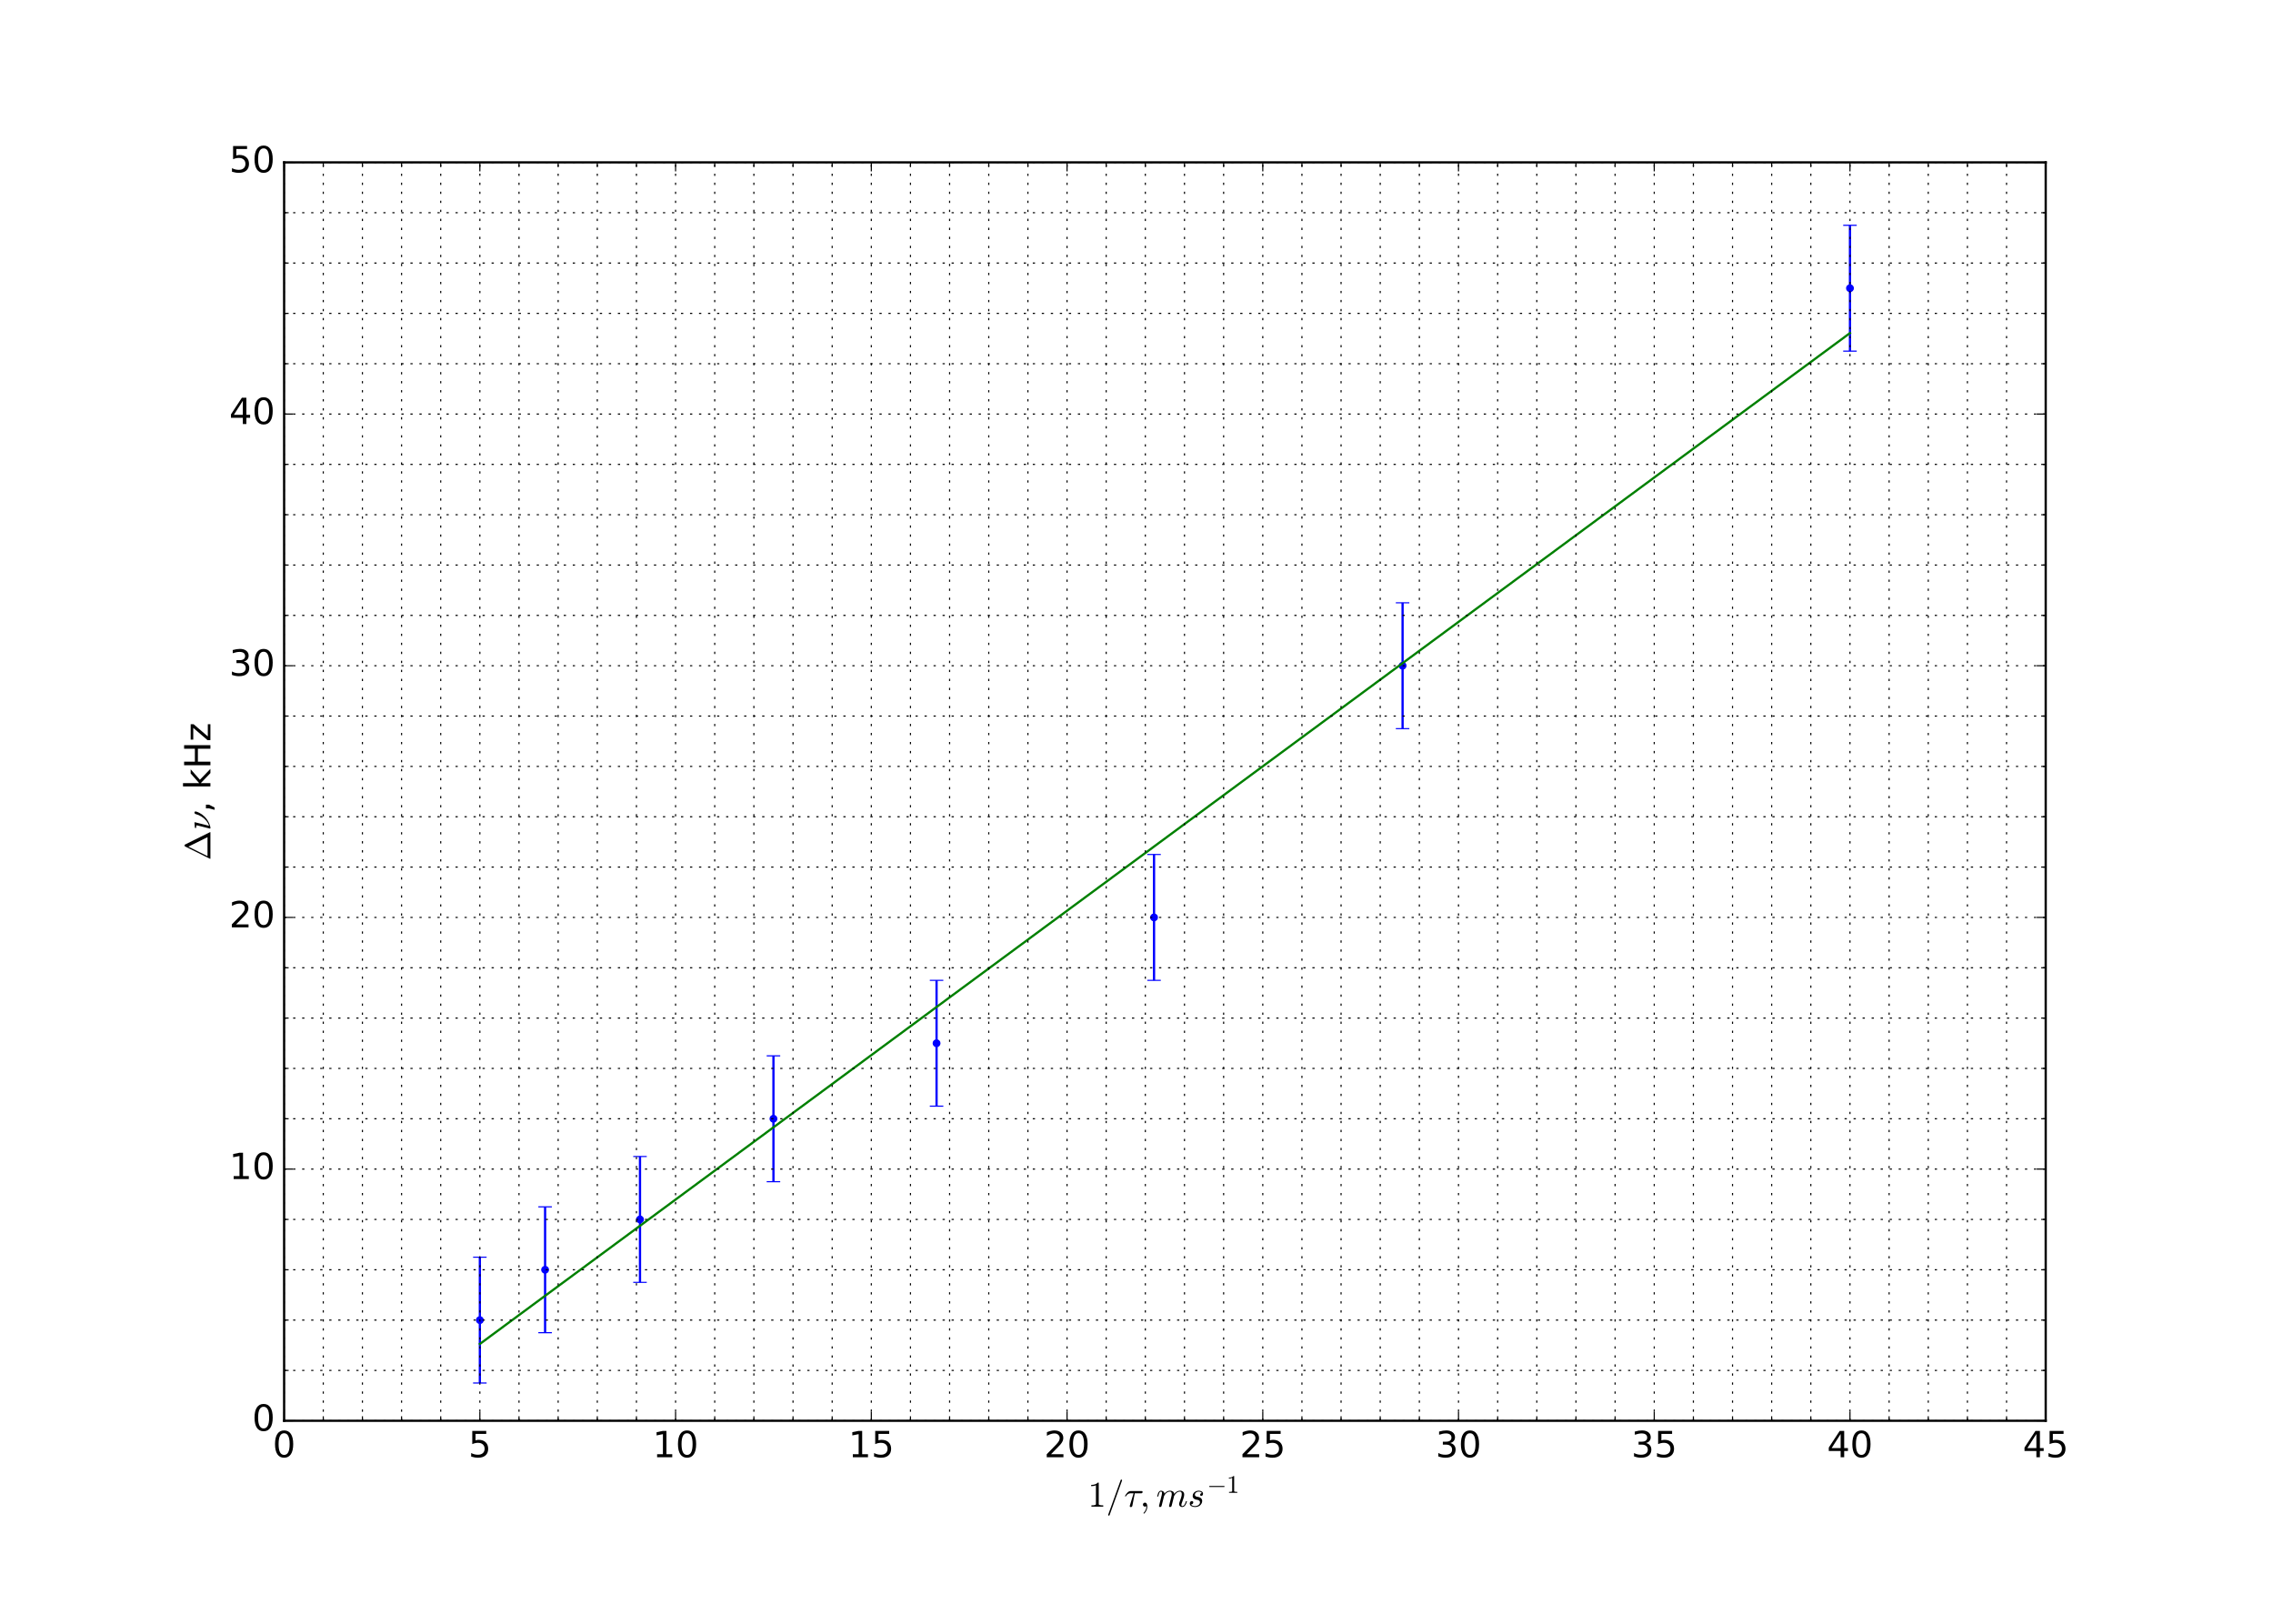 <?xml version="1.0" encoding="utf-8" standalone="no"?>
<!DOCTYPE svg PUBLIC "-//W3C//DTD SVG 1.1//EN"
  "http://www.w3.org/Graphics/SVG/1.1/DTD/svg11.dtd">
<!-- Created with matplotlib (http://matplotlib.org/) -->
<svg height="720pt" version="1.1" viewBox="0 0 1008 720" width="1008pt" xmlns="http://www.w3.org/2000/svg" xmlns:xlink="http://www.w3.org/1999/xlink">
 <defs>
  <style type="text/css">
*{stroke-linecap:butt;stroke-linejoin:round;stroke-miterlimit:100000;}
  </style>
 </defs>
 <g id="figure_1">
  <g id="patch_1">
   <path d="M 0 720 
L 1008 720 
L 1008 0 
L 0 0 
z
" style="fill:#ffffff;"/>
  </g>
  <g id="axes_1">
   <g id="patch_2">
    <path d="M 126 630 
L 907.2 630 
L 907.2 72 
L 126 72 
z
" style="fill:#ffffff;"/>
   </g>
   <g id="LineCollection_1">
    <path clip-path="url(#p9a4039dbba)" d="M 820.4 155.7 
L 820.4 99.9 
" style="fill:none;stroke:#0000ff;"/>
    <path clip-path="url(#p9a4039dbba)" d="M 622 323.1 
L 622 267.3 
" style="fill:none;stroke:#0000ff;"/>
    <path clip-path="url(#p9a4039dbba)" d="M 511.778 434.7 
L 511.778 378.9 
" style="fill:none;stroke:#0000ff;"/>
    <path clip-path="url(#p9a4039dbba)" d="M 415.333 490.5 
L 415.333 434.7 
" style="fill:none;stroke:#0000ff;"/>
    <path clip-path="url(#p9a4039dbba)" d="M 343 523.98 
L 343 468.18 
" style="fill:none;stroke:#0000ff;"/>
    <path clip-path="url(#p9a4039dbba)" d="M 283.818 568.62 
L 283.818 512.82 
" style="fill:none;stroke:#0000ff;"/>
    <path clip-path="url(#p9a4039dbba)" d="M 241.733 590.94 
L 241.733 535.14 
" style="fill:none;stroke:#0000ff;"/>
    <path clip-path="url(#p9a4039dbba)" d="M 212.8 613.26 
L 212.8 557.46 
" style="fill:none;stroke:#0000ff;"/>
   </g>
   <g id="line2d_1">
    <defs>
     <path d="M 3 0 
L -3 -0 
" id="m32e9e34c76" style="stroke:#0000ff;stroke-width:0.5;"/>
    </defs>
    <g clip-path="url(#p9a4039dbba)">
     <use style="fill:#0000ff;stroke:#0000ff;stroke-width:0.5;" x="820.4" xlink:href="#m32e9e34c76" y="155.7"/>
     <use style="fill:#0000ff;stroke:#0000ff;stroke-width:0.5;" x="622.0" xlink:href="#m32e9e34c76" y="323.1"/>
     <use style="fill:#0000ff;stroke:#0000ff;stroke-width:0.5;" x="511.778" xlink:href="#m32e9e34c76" y="434.7"/>
     <use style="fill:#0000ff;stroke:#0000ff;stroke-width:0.5;" x="415.333" xlink:href="#m32e9e34c76" y="490.5"/>
     <use style="fill:#0000ff;stroke:#0000ff;stroke-width:0.5;" x="343.0" xlink:href="#m32e9e34c76" y="523.98"/>
     <use style="fill:#0000ff;stroke:#0000ff;stroke-width:0.5;" x="283.818" xlink:href="#m32e9e34c76" y="568.62"/>
     <use style="fill:#0000ff;stroke:#0000ff;stroke-width:0.5;" x="241.733" xlink:href="#m32e9e34c76" y="590.94"/>
     <use style="fill:#0000ff;stroke:#0000ff;stroke-width:0.5;" x="212.8" xlink:href="#m32e9e34c76" y="613.26"/>
    </g>
   </g>
   <g id="line2d_2">
    <g clip-path="url(#p9a4039dbba)">
     <use style="fill:#0000ff;stroke:#0000ff;stroke-width:0.5;" x="820.4" xlink:href="#m32e9e34c76" y="99.9"/>
     <use style="fill:#0000ff;stroke:#0000ff;stroke-width:0.5;" x="622.0" xlink:href="#m32e9e34c76" y="267.3"/>
     <use style="fill:#0000ff;stroke:#0000ff;stroke-width:0.5;" x="511.778" xlink:href="#m32e9e34c76" y="378.9"/>
     <use style="fill:#0000ff;stroke:#0000ff;stroke-width:0.5;" x="415.333" xlink:href="#m32e9e34c76" y="434.7"/>
     <use style="fill:#0000ff;stroke:#0000ff;stroke-width:0.5;" x="343.0" xlink:href="#m32e9e34c76" y="468.18"/>
     <use style="fill:#0000ff;stroke:#0000ff;stroke-width:0.5;" x="283.818" xlink:href="#m32e9e34c76" y="512.82"/>
     <use style="fill:#0000ff;stroke:#0000ff;stroke-width:0.5;" x="241.733" xlink:href="#m32e9e34c76" y="535.14"/>
     <use style="fill:#0000ff;stroke:#0000ff;stroke-width:0.5;" x="212.8" xlink:href="#m32e9e34c76" y="557.46"/>
    </g>
   </g>
   <g id="line2d_3">
    <defs>
     <path d="M 0 1.5 
C 0.398 1.5 0.779 1.342 1.061 1.061 
C 1.342 0.779 1.5 0.398 1.5 0 
C 1.5 -0.398 1.342 -0.779 1.061 -1.061 
C 0.779 -1.342 0.398 -1.5 0 -1.5 
C -0.398 -1.5 -0.779 -1.342 -1.061 -1.061 
C -1.342 -0.779 -1.5 -0.398 -1.5 0 
C -1.5 0.398 -1.342 0.779 -1.061 1.061 
C -0.779 1.342 -0.398 1.5 0 1.5 
z
" id="m78bbd21b54" style="stroke:#0000ff;stroke-width:0.5;"/>
    </defs>
    <g clip-path="url(#p9a4039dbba)">
     <use style="fill:#0000ff;stroke:#0000ff;stroke-width:0.5;" x="820.4" xlink:href="#m78bbd21b54" y="127.8"/>
     <use style="fill:#0000ff;stroke:#0000ff;stroke-width:0.5;" x="622.0" xlink:href="#m78bbd21b54" y="295.2"/>
     <use style="fill:#0000ff;stroke:#0000ff;stroke-width:0.5;" x="511.778" xlink:href="#m78bbd21b54" y="406.8"/>
     <use style="fill:#0000ff;stroke:#0000ff;stroke-width:0.5;" x="415.333" xlink:href="#m78bbd21b54" y="462.6"/>
     <use style="fill:#0000ff;stroke:#0000ff;stroke-width:0.5;" x="343.0" xlink:href="#m78bbd21b54" y="496.08"/>
     <use style="fill:#0000ff;stroke:#0000ff;stroke-width:0.5;" x="283.818" xlink:href="#m78bbd21b54" y="540.72"/>
     <use style="fill:#0000ff;stroke:#0000ff;stroke-width:0.5;" x="241.733" xlink:href="#m78bbd21b54" y="563.04"/>
     <use style="fill:#0000ff;stroke:#0000ff;stroke-width:0.5;" x="212.8" xlink:href="#m78bbd21b54" y="585.36"/>
    </g>
   </g>
   <g id="line2d_4">
    <path clip-path="url(#p9a4039dbba)" d="M 820.4 147.697 
L 622 294.06 
L 511.778 375.373 
L 415.333 446.522 
L 343 499.883 
L 283.818 543.543 
L 241.733 574.589 
L 212.8 595.934 
" style="fill:none;stroke:#008000;stroke-linecap:square;"/>
   </g>
   <g id="patch_3">
    <path d="M 126 72 
L 907.2 72 
" style="fill:none;stroke:#000000;stroke-linecap:square;stroke-linejoin:miter;"/>
   </g>
   <g id="patch_4">
    <path d="M 126 630 
L 907.2 630 
" style="fill:none;stroke:#000000;stroke-linecap:square;stroke-linejoin:miter;"/>
   </g>
   <g id="patch_5">
    <path d="M 126 630 
L 126 72 
" style="fill:none;stroke:#000000;stroke-linecap:square;stroke-linejoin:miter;"/>
   </g>
   <g id="patch_6">
    <path d="M 907.2 630 
L 907.2 72 
" style="fill:none;stroke:#000000;stroke-linecap:square;stroke-linejoin:miter;"/>
   </g>
   <g id="matplotlib.axis_1">
    <g id="xtick_1">
     <g id="line2d_5">
      <path clip-path="url(#p9a4039dbba)" d="M 126 630 
L 126 72 
" style="fill:none;stroke:#000000;stroke-dasharray:1,3;stroke-dashoffset:0.0;stroke-width:0.5;"/>
     </g>
     <g id="line2d_6">
      <defs>
       <path d="M 0 0 
L 0 -4 
" id="m544a8f49b8" style="stroke:#000000;stroke-width:0.5;"/>
      </defs>
      <g>
       <use style="stroke:#000000;stroke-width:0.5;" x="126.0" xlink:href="#m544a8f49b8" y="630.0"/>
      </g>
     </g>
     <g id="line2d_7">
      <defs>
       <path d="M 0 0 
L 0 4 
" id="me8b6a78d3f" style="stroke:#000000;stroke-width:0.5;"/>
      </defs>
      <g>
       <use style="stroke:#000000;stroke-width:0.5;" x="126.0" xlink:href="#me8b6a78d3f" y="72.0"/>
      </g>
     </g>
     <g id="text_1">
      <!-- 0 -->
      <defs>
       <path d="M 31.781 66.406 
Q 24.172 66.406 20.328 58.906 
Q 16.5 51.422 16.5 36.375 
Q 16.5 21.391 20.328 13.891 
Q 24.172 6.391 31.781 6.391 
Q 39.453 6.391 43.281 13.891 
Q 47.125 21.391 47.125 36.375 
Q 47.125 51.422 43.281 58.906 
Q 39.453 66.406 31.781 66.406 
M 31.781 74.219 
Q 44.047 74.219 50.516 64.516 
Q 56.984 54.828 56.984 36.375 
Q 56.984 17.969 50.516 8.266 
Q 44.047 -1.422 31.781 -1.422 
Q 19.531 -1.422 13.062 8.266 
Q 6.594 17.969 6.594 36.375 
Q 6.594 54.828 13.062 64.516 
Q 19.531 74.219 31.781 74.219 
" id="BitstreamVeraSans-Roman-30"/>
      </defs>
      <g transform="translate(120.91 646.158)scale(0.16 -0.16)">
       <use xlink:href="#BitstreamVeraSans-Roman-30"/>
      </g>
     </g>
    </g>
    <g id="xtick_2">
     <g id="line2d_8">
      <path clip-path="url(#p9a4039dbba)" d="M 212.8 630 
L 212.8 72 
" style="fill:none;stroke:#000000;stroke-dasharray:1,3;stroke-dashoffset:0.0;stroke-width:0.5;"/>
     </g>
     <g id="line2d_9">
      <g>
       <use style="stroke:#000000;stroke-width:0.5;" x="212.8" xlink:href="#m544a8f49b8" y="630.0"/>
      </g>
     </g>
     <g id="line2d_10">
      <g>
       <use style="stroke:#000000;stroke-width:0.5;" x="212.8" xlink:href="#me8b6a78d3f" y="72.0"/>
      </g>
     </g>
     <g id="text_2">
      <!-- 5 -->
      <defs>
       <path d="M 10.797 72.906 
L 49.516 72.906 
L 49.516 64.594 
L 19.828 64.594 
L 19.828 46.734 
Q 21.969 47.469 24.109 47.828 
Q 26.266 48.188 28.422 48.188 
Q 40.625 48.188 47.75 41.5 
Q 54.891 34.812 54.891 23.391 
Q 54.891 11.625 47.562 5.094 
Q 40.234 -1.422 26.906 -1.422 
Q 22.312 -1.422 17.547 -0.641 
Q 12.797 0.141 7.719 1.703 
L 7.719 11.625 
Q 12.109 9.234 16.797 8.062 
Q 21.484 6.891 26.703 6.891 
Q 35.156 6.891 40.078 11.328 
Q 45.016 15.766 45.016 23.391 
Q 45.016 31 40.078 35.438 
Q 35.156 39.891 26.703 39.891 
Q 22.75 39.891 18.812 39.016 
Q 14.891 38.141 10.797 36.281 
z
" id="BitstreamVeraSans-Roman-35"/>
      </defs>
      <g transform="translate(207.71 646.158)scale(0.16 -0.16)">
       <use xlink:href="#BitstreamVeraSans-Roman-35"/>
      </g>
     </g>
    </g>
    <g id="xtick_3">
     <g id="line2d_11">
      <path clip-path="url(#p9a4039dbba)" d="M 299.6 630 
L 299.6 72 
" style="fill:none;stroke:#000000;stroke-dasharray:1,3;stroke-dashoffset:0.0;stroke-width:0.5;"/>
     </g>
     <g id="line2d_12">
      <g>
       <use style="stroke:#000000;stroke-width:0.5;" x="299.6" xlink:href="#m544a8f49b8" y="630.0"/>
      </g>
     </g>
     <g id="line2d_13">
      <g>
       <use style="stroke:#000000;stroke-width:0.5;" x="299.6" xlink:href="#me8b6a78d3f" y="72.0"/>
      </g>
     </g>
     <g id="text_3">
      <!-- 10 -->
      <defs>
       <path d="M 12.406 8.297 
L 28.516 8.297 
L 28.516 63.922 
L 10.984 60.406 
L 10.984 69.391 
L 28.422 72.906 
L 38.281 72.906 
L 38.281 8.297 
L 54.391 8.297 
L 54.391 0 
L 12.406 0 
z
" id="BitstreamVeraSans-Roman-31"/>
      </defs>
      <g transform="translate(289.42 646.158)scale(0.16 -0.16)">
       <use xlink:href="#BitstreamVeraSans-Roman-31"/>
       <use x="63.623" xlink:href="#BitstreamVeraSans-Roman-30"/>
      </g>
     </g>
    </g>
    <g id="xtick_4">
     <g id="line2d_14">
      <path clip-path="url(#p9a4039dbba)" d="M 386.4 630 
L 386.4 72 
" style="fill:none;stroke:#000000;stroke-dasharray:1,3;stroke-dashoffset:0.0;stroke-width:0.5;"/>
     </g>
     <g id="line2d_15">
      <g>
       <use style="stroke:#000000;stroke-width:0.5;" x="386.4" xlink:href="#m544a8f49b8" y="630.0"/>
      </g>
     </g>
     <g id="line2d_16">
      <g>
       <use style="stroke:#000000;stroke-width:0.5;" x="386.4" xlink:href="#me8b6a78d3f" y="72.0"/>
      </g>
     </g>
     <g id="text_4">
      <!-- 15 -->
      <g transform="translate(376.22 646.158)scale(0.16 -0.16)">
       <use xlink:href="#BitstreamVeraSans-Roman-31"/>
       <use x="63.623" xlink:href="#BitstreamVeraSans-Roman-35"/>
      </g>
     </g>
    </g>
    <g id="xtick_5">
     <g id="line2d_17">
      <path clip-path="url(#p9a4039dbba)" d="M 473.2 630 
L 473.2 72 
" style="fill:none;stroke:#000000;stroke-dasharray:1,3;stroke-dashoffset:0.0;stroke-width:0.5;"/>
     </g>
     <g id="line2d_18">
      <g>
       <use style="stroke:#000000;stroke-width:0.5;" x="473.2" xlink:href="#m544a8f49b8" y="630.0"/>
      </g>
     </g>
     <g id="line2d_19">
      <g>
       <use style="stroke:#000000;stroke-width:0.5;" x="473.2" xlink:href="#me8b6a78d3f" y="72.0"/>
      </g>
     </g>
     <g id="text_5">
      <!-- 20 -->
      <defs>
       <path d="M 19.188 8.297 
L 53.609 8.297 
L 53.609 0 
L 7.328 0 
L 7.328 8.297 
Q 12.938 14.109 22.625 23.891 
Q 32.328 33.688 34.812 36.531 
Q 39.547 41.844 41.422 45.531 
Q 43.312 49.219 43.312 52.781 
Q 43.312 58.594 39.234 62.25 
Q 35.156 65.922 28.609 65.922 
Q 23.969 65.922 18.812 64.312 
Q 13.672 62.703 7.812 59.422 
L 7.812 69.391 
Q 13.766 71.781 18.938 73 
Q 24.125 74.219 28.422 74.219 
Q 39.75 74.219 46.484 68.547 
Q 53.219 62.891 53.219 53.422 
Q 53.219 48.922 51.531 44.891 
Q 49.859 40.875 45.406 35.406 
Q 44.188 33.984 37.641 27.219 
Q 31.109 20.453 19.188 8.297 
" id="BitstreamVeraSans-Roman-32"/>
      </defs>
      <g transform="translate(463.02 646.158)scale(0.16 -0.16)">
       <use xlink:href="#BitstreamVeraSans-Roman-32"/>
       <use x="63.623" xlink:href="#BitstreamVeraSans-Roman-30"/>
      </g>
     </g>
    </g>
    <g id="xtick_6">
     <g id="line2d_20">
      <path clip-path="url(#p9a4039dbba)" d="M 560 630 
L 560 72 
" style="fill:none;stroke:#000000;stroke-dasharray:1,3;stroke-dashoffset:0.0;stroke-width:0.5;"/>
     </g>
     <g id="line2d_21">
      <g>
       <use style="stroke:#000000;stroke-width:0.5;" x="560.0" xlink:href="#m544a8f49b8" y="630.0"/>
      </g>
     </g>
     <g id="line2d_22">
      <g>
       <use style="stroke:#000000;stroke-width:0.5;" x="560.0" xlink:href="#me8b6a78d3f" y="72.0"/>
      </g>
     </g>
     <g id="text_6">
      <!-- 25 -->
      <g transform="translate(549.82 646.158)scale(0.16 -0.16)">
       <use xlink:href="#BitstreamVeraSans-Roman-32"/>
       <use x="63.623" xlink:href="#BitstreamVeraSans-Roman-35"/>
      </g>
     </g>
    </g>
    <g id="xtick_7">
     <g id="line2d_23">
      <path clip-path="url(#p9a4039dbba)" d="M 646.8 630 
L 646.8 72 
" style="fill:none;stroke:#000000;stroke-dasharray:1,3;stroke-dashoffset:0.0;stroke-width:0.5;"/>
     </g>
     <g id="line2d_24">
      <g>
       <use style="stroke:#000000;stroke-width:0.5;" x="646.8" xlink:href="#m544a8f49b8" y="630.0"/>
      </g>
     </g>
     <g id="line2d_25">
      <g>
       <use style="stroke:#000000;stroke-width:0.5;" x="646.8" xlink:href="#me8b6a78d3f" y="72.0"/>
      </g>
     </g>
     <g id="text_7">
      <!-- 30 -->
      <defs>
       <path d="M 40.578 39.312 
Q 47.656 37.797 51.625 33 
Q 55.609 28.219 55.609 21.188 
Q 55.609 10.406 48.188 4.484 
Q 40.766 -1.422 27.094 -1.422 
Q 22.516 -1.422 17.656 -0.516 
Q 12.797 0.391 7.625 2.203 
L 7.625 11.719 
Q 11.719 9.328 16.594 8.109 
Q 21.484 6.891 26.812 6.891 
Q 36.078 6.891 40.938 10.547 
Q 45.797 14.203 45.797 21.188 
Q 45.797 27.641 41.281 31.266 
Q 36.766 34.906 28.719 34.906 
L 20.219 34.906 
L 20.219 43.016 
L 29.109 43.016 
Q 36.375 43.016 40.234 45.922 
Q 44.094 48.828 44.094 54.297 
Q 44.094 59.906 40.109 62.906 
Q 36.141 65.922 28.719 65.922 
Q 24.656 65.922 20.016 65.031 
Q 15.375 64.156 9.812 62.312 
L 9.812 71.094 
Q 15.438 72.656 20.344 73.438 
Q 25.25 74.219 29.594 74.219 
Q 40.828 74.219 47.359 69.109 
Q 53.906 64.016 53.906 55.328 
Q 53.906 49.266 50.438 45.094 
Q 46.969 40.922 40.578 39.312 
" id="BitstreamVeraSans-Roman-33"/>
      </defs>
      <g transform="translate(636.62 646.158)scale(0.16 -0.16)">
       <use xlink:href="#BitstreamVeraSans-Roman-33"/>
       <use x="63.623" xlink:href="#BitstreamVeraSans-Roman-30"/>
      </g>
     </g>
    </g>
    <g id="xtick_8">
     <g id="line2d_26">
      <path clip-path="url(#p9a4039dbba)" d="M 733.6 630 
L 733.6 72 
" style="fill:none;stroke:#000000;stroke-dasharray:1,3;stroke-dashoffset:0.0;stroke-width:0.5;"/>
     </g>
     <g id="line2d_27">
      <g>
       <use style="stroke:#000000;stroke-width:0.5;" x="733.6" xlink:href="#m544a8f49b8" y="630.0"/>
      </g>
     </g>
     <g id="line2d_28">
      <g>
       <use style="stroke:#000000;stroke-width:0.5;" x="733.6" xlink:href="#me8b6a78d3f" y="72.0"/>
      </g>
     </g>
     <g id="text_8">
      <!-- 35 -->
      <g transform="translate(723.42 646.158)scale(0.16 -0.16)">
       <use xlink:href="#BitstreamVeraSans-Roman-33"/>
       <use x="63.623" xlink:href="#BitstreamVeraSans-Roman-35"/>
      </g>
     </g>
    </g>
    <g id="xtick_9">
     <g id="line2d_29">
      <path clip-path="url(#p9a4039dbba)" d="M 820.4 630 
L 820.4 72 
" style="fill:none;stroke:#000000;stroke-dasharray:1,3;stroke-dashoffset:0.0;stroke-width:0.5;"/>
     </g>
     <g id="line2d_30">
      <g>
       <use style="stroke:#000000;stroke-width:0.5;" x="820.4" xlink:href="#m544a8f49b8" y="630.0"/>
      </g>
     </g>
     <g id="line2d_31">
      <g>
       <use style="stroke:#000000;stroke-width:0.5;" x="820.4" xlink:href="#me8b6a78d3f" y="72.0"/>
      </g>
     </g>
     <g id="text_9">
      <!-- 40 -->
      <defs>
       <path d="M 37.797 64.312 
L 12.891 25.391 
L 37.797 25.391 
z
M 35.203 72.906 
L 47.609 72.906 
L 47.609 25.391 
L 58.016 25.391 
L 58.016 17.188 
L 47.609 17.188 
L 47.609 0 
L 37.797 0 
L 37.797 17.188 
L 4.891 17.188 
L 4.891 26.703 
z
" id="BitstreamVeraSans-Roman-34"/>
      </defs>
      <g transform="translate(810.22 646.158)scale(0.16 -0.16)">
       <use xlink:href="#BitstreamVeraSans-Roman-34"/>
       <use x="63.623" xlink:href="#BitstreamVeraSans-Roman-30"/>
      </g>
     </g>
    </g>
    <g id="xtick_10">
     <g id="line2d_32">
      <path clip-path="url(#p9a4039dbba)" d="M 907.2 630 
L 907.2 72 
" style="fill:none;stroke:#000000;stroke-dasharray:1,3;stroke-dashoffset:0.0;stroke-width:0.5;"/>
     </g>
     <g id="line2d_33">
      <g>
       <use style="stroke:#000000;stroke-width:0.5;" x="907.2" xlink:href="#m544a8f49b8" y="630.0"/>
      </g>
     </g>
     <g id="line2d_34">
      <g>
       <use style="stroke:#000000;stroke-width:0.5;" x="907.2" xlink:href="#me8b6a78d3f" y="72.0"/>
      </g>
     </g>
     <g id="text_10">
      <!-- 45 -->
      <g transform="translate(897.02 646.158)scale(0.16 -0.16)">
       <use xlink:href="#BitstreamVeraSans-Roman-34"/>
       <use x="63.623" xlink:href="#BitstreamVeraSans-Roman-35"/>
      </g>
     </g>
    </g>
    <g id="xtick_11">
     <g id="line2d_35">
      <path clip-path="url(#p9a4039dbba)" d="M 143.36 630 
L 143.36 72 
" style="fill:none;stroke:#000000;stroke-dasharray:1,3;stroke-dashoffset:0.0;stroke-width:0.5;"/>
     </g>
     <g id="line2d_36">
      <defs>
       <path d="M 0 0 
L 0 -2 
" id="m7d713019b8" style="stroke:#000000;stroke-width:0.5;"/>
      </defs>
      <g>
       <use style="stroke:#000000;stroke-width:0.5;" x="143.36" xlink:href="#m7d713019b8" y="630.0"/>
      </g>
     </g>
     <g id="line2d_37">
      <defs>
       <path d="M 0 0 
L 0 2 
" id="m76e9a0b065" style="stroke:#000000;stroke-width:0.5;"/>
      </defs>
      <g>
       <use style="stroke:#000000;stroke-width:0.5;" x="143.36" xlink:href="#m76e9a0b065" y="72.0"/>
      </g>
     </g>
    </g>
    <g id="xtick_12">
     <g id="line2d_38">
      <path clip-path="url(#p9a4039dbba)" d="M 160.72 630 
L 160.72 72 
" style="fill:none;stroke:#000000;stroke-dasharray:1,3;stroke-dashoffset:0.0;stroke-width:0.5;"/>
     </g>
     <g id="line2d_39">
      <g>
       <use style="stroke:#000000;stroke-width:0.5;" x="160.72" xlink:href="#m7d713019b8" y="630.0"/>
      </g>
     </g>
     <g id="line2d_40">
      <g>
       <use style="stroke:#000000;stroke-width:0.5;" x="160.72" xlink:href="#m76e9a0b065" y="72.0"/>
      </g>
     </g>
    </g>
    <g id="xtick_13">
     <g id="line2d_41">
      <path clip-path="url(#p9a4039dbba)" d="M 178.08 630 
L 178.08 72 
" style="fill:none;stroke:#000000;stroke-dasharray:1,3;stroke-dashoffset:0.0;stroke-width:0.5;"/>
     </g>
     <g id="line2d_42">
      <g>
       <use style="stroke:#000000;stroke-width:0.5;" x="178.08" xlink:href="#m7d713019b8" y="630.0"/>
      </g>
     </g>
     <g id="line2d_43">
      <g>
       <use style="stroke:#000000;stroke-width:0.5;" x="178.08" xlink:href="#m76e9a0b065" y="72.0"/>
      </g>
     </g>
    </g>
    <g id="xtick_14">
     <g id="line2d_44">
      <path clip-path="url(#p9a4039dbba)" d="M 195.44 630 
L 195.44 72 
" style="fill:none;stroke:#000000;stroke-dasharray:1,3;stroke-dashoffset:0.0;stroke-width:0.5;"/>
     </g>
     <g id="line2d_45">
      <g>
       <use style="stroke:#000000;stroke-width:0.5;" x="195.44" xlink:href="#m7d713019b8" y="630.0"/>
      </g>
     </g>
     <g id="line2d_46">
      <g>
       <use style="stroke:#000000;stroke-width:0.5;" x="195.44" xlink:href="#m76e9a0b065" y="72.0"/>
      </g>
     </g>
    </g>
    <g id="xtick_15">
     <g id="line2d_47">
      <path clip-path="url(#p9a4039dbba)" d="M 230.16 630 
L 230.16 72 
" style="fill:none;stroke:#000000;stroke-dasharray:1,3;stroke-dashoffset:0.0;stroke-width:0.5;"/>
     </g>
     <g id="line2d_48">
      <g>
       <use style="stroke:#000000;stroke-width:0.5;" x="230.16" xlink:href="#m7d713019b8" y="630.0"/>
      </g>
     </g>
     <g id="line2d_49">
      <g>
       <use style="stroke:#000000;stroke-width:0.5;" x="230.16" xlink:href="#m76e9a0b065" y="72.0"/>
      </g>
     </g>
    </g>
    <g id="xtick_16">
     <g id="line2d_50">
      <path clip-path="url(#p9a4039dbba)" d="M 247.52 630 
L 247.52 72 
" style="fill:none;stroke:#000000;stroke-dasharray:1,3;stroke-dashoffset:0.0;stroke-width:0.5;"/>
     </g>
     <g id="line2d_51">
      <g>
       <use style="stroke:#000000;stroke-width:0.5;" x="247.52" xlink:href="#m7d713019b8" y="630.0"/>
      </g>
     </g>
     <g id="line2d_52">
      <g>
       <use style="stroke:#000000;stroke-width:0.5;" x="247.52" xlink:href="#m76e9a0b065" y="72.0"/>
      </g>
     </g>
    </g>
    <g id="xtick_17">
     <g id="line2d_53">
      <path clip-path="url(#p9a4039dbba)" d="M 264.88 630 
L 264.88 72 
" style="fill:none;stroke:#000000;stroke-dasharray:1,3;stroke-dashoffset:0.0;stroke-width:0.5;"/>
     </g>
     <g id="line2d_54">
      <g>
       <use style="stroke:#000000;stroke-width:0.5;" x="264.88" xlink:href="#m7d713019b8" y="630.0"/>
      </g>
     </g>
     <g id="line2d_55">
      <g>
       <use style="stroke:#000000;stroke-width:0.5;" x="264.88" xlink:href="#m76e9a0b065" y="72.0"/>
      </g>
     </g>
    </g>
    <g id="xtick_18">
     <g id="line2d_56">
      <path clip-path="url(#p9a4039dbba)" d="M 282.24 630 
L 282.24 72 
" style="fill:none;stroke:#000000;stroke-dasharray:1,3;stroke-dashoffset:0.0;stroke-width:0.5;"/>
     </g>
     <g id="line2d_57">
      <g>
       <use style="stroke:#000000;stroke-width:0.5;" x="282.24" xlink:href="#m7d713019b8" y="630.0"/>
      </g>
     </g>
     <g id="line2d_58">
      <g>
       <use style="stroke:#000000;stroke-width:0.5;" x="282.24" xlink:href="#m76e9a0b065" y="72.0"/>
      </g>
     </g>
    </g>
    <g id="xtick_19">
     <g id="line2d_59">
      <path clip-path="url(#p9a4039dbba)" d="M 316.96 630 
L 316.96 72 
" style="fill:none;stroke:#000000;stroke-dasharray:1,3;stroke-dashoffset:0.0;stroke-width:0.5;"/>
     </g>
     <g id="line2d_60">
      <g>
       <use style="stroke:#000000;stroke-width:0.5;" x="316.96" xlink:href="#m7d713019b8" y="630.0"/>
      </g>
     </g>
     <g id="line2d_61">
      <g>
       <use style="stroke:#000000;stroke-width:0.5;" x="316.96" xlink:href="#m76e9a0b065" y="72.0"/>
      </g>
     </g>
    </g>
    <g id="xtick_20">
     <g id="line2d_62">
      <path clip-path="url(#p9a4039dbba)" d="M 334.32 630 
L 334.32 72 
" style="fill:none;stroke:#000000;stroke-dasharray:1,3;stroke-dashoffset:0.0;stroke-width:0.5;"/>
     </g>
     <g id="line2d_63">
      <g>
       <use style="stroke:#000000;stroke-width:0.5;" x="334.32" xlink:href="#m7d713019b8" y="630.0"/>
      </g>
     </g>
     <g id="line2d_64">
      <g>
       <use style="stroke:#000000;stroke-width:0.5;" x="334.32" xlink:href="#m76e9a0b065" y="72.0"/>
      </g>
     </g>
    </g>
    <g id="xtick_21">
     <g id="line2d_65">
      <path clip-path="url(#p9a4039dbba)" d="M 351.68 630 
L 351.68 72 
" style="fill:none;stroke:#000000;stroke-dasharray:1,3;stroke-dashoffset:0.0;stroke-width:0.5;"/>
     </g>
     <g id="line2d_66">
      <g>
       <use style="stroke:#000000;stroke-width:0.5;" x="351.68" xlink:href="#m7d713019b8" y="630.0"/>
      </g>
     </g>
     <g id="line2d_67">
      <g>
       <use style="stroke:#000000;stroke-width:0.5;" x="351.68" xlink:href="#m76e9a0b065" y="72.0"/>
      </g>
     </g>
    </g>
    <g id="xtick_22">
     <g id="line2d_68">
      <path clip-path="url(#p9a4039dbba)" d="M 369.04 630 
L 369.04 72 
" style="fill:none;stroke:#000000;stroke-dasharray:1,3;stroke-dashoffset:0.0;stroke-width:0.5;"/>
     </g>
     <g id="line2d_69">
      <g>
       <use style="stroke:#000000;stroke-width:0.5;" x="369.04" xlink:href="#m7d713019b8" y="630.0"/>
      </g>
     </g>
     <g id="line2d_70">
      <g>
       <use style="stroke:#000000;stroke-width:0.5;" x="369.04" xlink:href="#m76e9a0b065" y="72.0"/>
      </g>
     </g>
    </g>
    <g id="xtick_23">
     <g id="line2d_71">
      <path clip-path="url(#p9a4039dbba)" d="M 403.76 630 
L 403.76 72 
" style="fill:none;stroke:#000000;stroke-dasharray:1,3;stroke-dashoffset:0.0;stroke-width:0.5;"/>
     </g>
     <g id="line2d_72">
      <g>
       <use style="stroke:#000000;stroke-width:0.5;" x="403.76" xlink:href="#m7d713019b8" y="630.0"/>
      </g>
     </g>
     <g id="line2d_73">
      <g>
       <use style="stroke:#000000;stroke-width:0.5;" x="403.76" xlink:href="#m76e9a0b065" y="72.0"/>
      </g>
     </g>
    </g>
    <g id="xtick_24">
     <g id="line2d_74">
      <path clip-path="url(#p9a4039dbba)" d="M 421.12 630 
L 421.12 72 
" style="fill:none;stroke:#000000;stroke-dasharray:1,3;stroke-dashoffset:0.0;stroke-width:0.5;"/>
     </g>
     <g id="line2d_75">
      <g>
       <use style="stroke:#000000;stroke-width:0.5;" x="421.12" xlink:href="#m7d713019b8" y="630.0"/>
      </g>
     </g>
     <g id="line2d_76">
      <g>
       <use style="stroke:#000000;stroke-width:0.5;" x="421.12" xlink:href="#m76e9a0b065" y="72.0"/>
      </g>
     </g>
    </g>
    <g id="xtick_25">
     <g id="line2d_77">
      <path clip-path="url(#p9a4039dbba)" d="M 438.48 630 
L 438.48 72 
" style="fill:none;stroke:#000000;stroke-dasharray:1,3;stroke-dashoffset:0.0;stroke-width:0.5;"/>
     </g>
     <g id="line2d_78">
      <g>
       <use style="stroke:#000000;stroke-width:0.5;" x="438.48" xlink:href="#m7d713019b8" y="630.0"/>
      </g>
     </g>
     <g id="line2d_79">
      <g>
       <use style="stroke:#000000;stroke-width:0.5;" x="438.48" xlink:href="#m76e9a0b065" y="72.0"/>
      </g>
     </g>
    </g>
    <g id="xtick_26">
     <g id="line2d_80">
      <path clip-path="url(#p9a4039dbba)" d="M 455.84 630 
L 455.84 72 
" style="fill:none;stroke:#000000;stroke-dasharray:1,3;stroke-dashoffset:0.0;stroke-width:0.5;"/>
     </g>
     <g id="line2d_81">
      <g>
       <use style="stroke:#000000;stroke-width:0.5;" x="455.84" xlink:href="#m7d713019b8" y="630.0"/>
      </g>
     </g>
     <g id="line2d_82">
      <g>
       <use style="stroke:#000000;stroke-width:0.5;" x="455.84" xlink:href="#m76e9a0b065" y="72.0"/>
      </g>
     </g>
    </g>
    <g id="xtick_27">
     <g id="line2d_83">
      <path clip-path="url(#p9a4039dbba)" d="M 490.56 630 
L 490.56 72 
" style="fill:none;stroke:#000000;stroke-dasharray:1,3;stroke-dashoffset:0.0;stroke-width:0.5;"/>
     </g>
     <g id="line2d_84">
      <g>
       <use style="stroke:#000000;stroke-width:0.5;" x="490.56" xlink:href="#m7d713019b8" y="630.0"/>
      </g>
     </g>
     <g id="line2d_85">
      <g>
       <use style="stroke:#000000;stroke-width:0.5;" x="490.56" xlink:href="#m76e9a0b065" y="72.0"/>
      </g>
     </g>
    </g>
    <g id="xtick_28">
     <g id="line2d_86">
      <path clip-path="url(#p9a4039dbba)" d="M 507.92 630 
L 507.92 72 
" style="fill:none;stroke:#000000;stroke-dasharray:1,3;stroke-dashoffset:0.0;stroke-width:0.5;"/>
     </g>
     <g id="line2d_87">
      <g>
       <use style="stroke:#000000;stroke-width:0.5;" x="507.92" xlink:href="#m7d713019b8" y="630.0"/>
      </g>
     </g>
     <g id="line2d_88">
      <g>
       <use style="stroke:#000000;stroke-width:0.5;" x="507.92" xlink:href="#m76e9a0b065" y="72.0"/>
      </g>
     </g>
    </g>
    <g id="xtick_29">
     <g id="line2d_89">
      <path clip-path="url(#p9a4039dbba)" d="M 525.28 630 
L 525.28 72 
" style="fill:none;stroke:#000000;stroke-dasharray:1,3;stroke-dashoffset:0.0;stroke-width:0.5;"/>
     </g>
     <g id="line2d_90">
      <g>
       <use style="stroke:#000000;stroke-width:0.5;" x="525.28" xlink:href="#m7d713019b8" y="630.0"/>
      </g>
     </g>
     <g id="line2d_91">
      <g>
       <use style="stroke:#000000;stroke-width:0.5;" x="525.28" xlink:href="#m76e9a0b065" y="72.0"/>
      </g>
     </g>
    </g>
    <g id="xtick_30">
     <g id="line2d_92">
      <path clip-path="url(#p9a4039dbba)" d="M 542.64 630 
L 542.64 72 
" style="fill:none;stroke:#000000;stroke-dasharray:1,3;stroke-dashoffset:0.0;stroke-width:0.5;"/>
     </g>
     <g id="line2d_93">
      <g>
       <use style="stroke:#000000;stroke-width:0.5;" x="542.64" xlink:href="#m7d713019b8" y="630.0"/>
      </g>
     </g>
     <g id="line2d_94">
      <g>
       <use style="stroke:#000000;stroke-width:0.5;" x="542.64" xlink:href="#m76e9a0b065" y="72.0"/>
      </g>
     </g>
    </g>
    <g id="xtick_31">
     <g id="line2d_95">
      <path clip-path="url(#p9a4039dbba)" d="M 577.36 630 
L 577.36 72 
" style="fill:none;stroke:#000000;stroke-dasharray:1,3;stroke-dashoffset:0.0;stroke-width:0.5;"/>
     </g>
     <g id="line2d_96">
      <g>
       <use style="stroke:#000000;stroke-width:0.5;" x="577.36" xlink:href="#m7d713019b8" y="630.0"/>
      </g>
     </g>
     <g id="line2d_97">
      <g>
       <use style="stroke:#000000;stroke-width:0.5;" x="577.36" xlink:href="#m76e9a0b065" y="72.0"/>
      </g>
     </g>
    </g>
    <g id="xtick_32">
     <g id="line2d_98">
      <path clip-path="url(#p9a4039dbba)" d="M 594.72 630 
L 594.72 72 
" style="fill:none;stroke:#000000;stroke-dasharray:1,3;stroke-dashoffset:0.0;stroke-width:0.5;"/>
     </g>
     <g id="line2d_99">
      <g>
       <use style="stroke:#000000;stroke-width:0.5;" x="594.72" xlink:href="#m7d713019b8" y="630.0"/>
      </g>
     </g>
     <g id="line2d_100">
      <g>
       <use style="stroke:#000000;stroke-width:0.5;" x="594.72" xlink:href="#m76e9a0b065" y="72.0"/>
      </g>
     </g>
    </g>
    <g id="xtick_33">
     <g id="line2d_101">
      <path clip-path="url(#p9a4039dbba)" d="M 612.08 630 
L 612.08 72 
" style="fill:none;stroke:#000000;stroke-dasharray:1,3;stroke-dashoffset:0.0;stroke-width:0.5;"/>
     </g>
     <g id="line2d_102">
      <g>
       <use style="stroke:#000000;stroke-width:0.5;" x="612.08" xlink:href="#m7d713019b8" y="630.0"/>
      </g>
     </g>
     <g id="line2d_103">
      <g>
       <use style="stroke:#000000;stroke-width:0.5;" x="612.08" xlink:href="#m76e9a0b065" y="72.0"/>
      </g>
     </g>
    </g>
    <g id="xtick_34">
     <g id="line2d_104">
      <path clip-path="url(#p9a4039dbba)" d="M 629.44 630 
L 629.44 72 
" style="fill:none;stroke:#000000;stroke-dasharray:1,3;stroke-dashoffset:0.0;stroke-width:0.5;"/>
     </g>
     <g id="line2d_105">
      <g>
       <use style="stroke:#000000;stroke-width:0.5;" x="629.44" xlink:href="#m7d713019b8" y="630.0"/>
      </g>
     </g>
     <g id="line2d_106">
      <g>
       <use style="stroke:#000000;stroke-width:0.5;" x="629.44" xlink:href="#m76e9a0b065" y="72.0"/>
      </g>
     </g>
    </g>
    <g id="xtick_35">
     <g id="line2d_107">
      <path clip-path="url(#p9a4039dbba)" d="M 664.16 630 
L 664.16 72 
" style="fill:none;stroke:#000000;stroke-dasharray:1,3;stroke-dashoffset:0.0;stroke-width:0.5;"/>
     </g>
     <g id="line2d_108">
      <g>
       <use style="stroke:#000000;stroke-width:0.5;" x="664.16" xlink:href="#m7d713019b8" y="630.0"/>
      </g>
     </g>
     <g id="line2d_109">
      <g>
       <use style="stroke:#000000;stroke-width:0.5;" x="664.16" xlink:href="#m76e9a0b065" y="72.0"/>
      </g>
     </g>
    </g>
    <g id="xtick_36">
     <g id="line2d_110">
      <path clip-path="url(#p9a4039dbba)" d="M 681.52 630 
L 681.52 72 
" style="fill:none;stroke:#000000;stroke-dasharray:1,3;stroke-dashoffset:0.0;stroke-width:0.5;"/>
     </g>
     <g id="line2d_111">
      <g>
       <use style="stroke:#000000;stroke-width:0.5;" x="681.52" xlink:href="#m7d713019b8" y="630.0"/>
      </g>
     </g>
     <g id="line2d_112">
      <g>
       <use style="stroke:#000000;stroke-width:0.5;" x="681.52" xlink:href="#m76e9a0b065" y="72.0"/>
      </g>
     </g>
    </g>
    <g id="xtick_37">
     <g id="line2d_113">
      <path clip-path="url(#p9a4039dbba)" d="M 698.88 630 
L 698.88 72 
" style="fill:none;stroke:#000000;stroke-dasharray:1,3;stroke-dashoffset:0.0;stroke-width:0.5;"/>
     </g>
     <g id="line2d_114">
      <g>
       <use style="stroke:#000000;stroke-width:0.5;" x="698.88" xlink:href="#m7d713019b8" y="630.0"/>
      </g>
     </g>
     <g id="line2d_115">
      <g>
       <use style="stroke:#000000;stroke-width:0.5;" x="698.88" xlink:href="#m76e9a0b065" y="72.0"/>
      </g>
     </g>
    </g>
    <g id="xtick_38">
     <g id="line2d_116">
      <path clip-path="url(#p9a4039dbba)" d="M 716.24 630 
L 716.24 72 
" style="fill:none;stroke:#000000;stroke-dasharray:1,3;stroke-dashoffset:0.0;stroke-width:0.5;"/>
     </g>
     <g id="line2d_117">
      <g>
       <use style="stroke:#000000;stroke-width:0.5;" x="716.24" xlink:href="#m7d713019b8" y="630.0"/>
      </g>
     </g>
     <g id="line2d_118">
      <g>
       <use style="stroke:#000000;stroke-width:0.5;" x="716.24" xlink:href="#m76e9a0b065" y="72.0"/>
      </g>
     </g>
    </g>
    <g id="xtick_39">
     <g id="line2d_119">
      <path clip-path="url(#p9a4039dbba)" d="M 750.96 630 
L 750.96 72 
" style="fill:none;stroke:#000000;stroke-dasharray:1,3;stroke-dashoffset:0.0;stroke-width:0.5;"/>
     </g>
     <g id="line2d_120">
      <g>
       <use style="stroke:#000000;stroke-width:0.5;" x="750.96" xlink:href="#m7d713019b8" y="630.0"/>
      </g>
     </g>
     <g id="line2d_121">
      <g>
       <use style="stroke:#000000;stroke-width:0.5;" x="750.96" xlink:href="#m76e9a0b065" y="72.0"/>
      </g>
     </g>
    </g>
    <g id="xtick_40">
     <g id="line2d_122">
      <path clip-path="url(#p9a4039dbba)" d="M 768.32 630 
L 768.32 72 
" style="fill:none;stroke:#000000;stroke-dasharray:1,3;stroke-dashoffset:0.0;stroke-width:0.5;"/>
     </g>
     <g id="line2d_123">
      <g>
       <use style="stroke:#000000;stroke-width:0.5;" x="768.32" xlink:href="#m7d713019b8" y="630.0"/>
      </g>
     </g>
     <g id="line2d_124">
      <g>
       <use style="stroke:#000000;stroke-width:0.5;" x="768.32" xlink:href="#m76e9a0b065" y="72.0"/>
      </g>
     </g>
    </g>
    <g id="xtick_41">
     <g id="line2d_125">
      <path clip-path="url(#p9a4039dbba)" d="M 785.68 630 
L 785.68 72 
" style="fill:none;stroke:#000000;stroke-dasharray:1,3;stroke-dashoffset:0.0;stroke-width:0.5;"/>
     </g>
     <g id="line2d_126">
      <g>
       <use style="stroke:#000000;stroke-width:0.5;" x="785.68" xlink:href="#m7d713019b8" y="630.0"/>
      </g>
     </g>
     <g id="line2d_127">
      <g>
       <use style="stroke:#000000;stroke-width:0.5;" x="785.68" xlink:href="#m76e9a0b065" y="72.0"/>
      </g>
     </g>
    </g>
    <g id="xtick_42">
     <g id="line2d_128">
      <path clip-path="url(#p9a4039dbba)" d="M 803.04 630 
L 803.04 72 
" style="fill:none;stroke:#000000;stroke-dasharray:1,3;stroke-dashoffset:0.0;stroke-width:0.5;"/>
     </g>
     <g id="line2d_129">
      <g>
       <use style="stroke:#000000;stroke-width:0.5;" x="803.04" xlink:href="#m7d713019b8" y="630.0"/>
      </g>
     </g>
     <g id="line2d_130">
      <g>
       <use style="stroke:#000000;stroke-width:0.5;" x="803.04" xlink:href="#m76e9a0b065" y="72.0"/>
      </g>
     </g>
    </g>
    <g id="xtick_43">
     <g id="line2d_131">
      <path clip-path="url(#p9a4039dbba)" d="M 837.76 630 
L 837.76 72 
" style="fill:none;stroke:#000000;stroke-dasharray:1,3;stroke-dashoffset:0.0;stroke-width:0.5;"/>
     </g>
     <g id="line2d_132">
      <g>
       <use style="stroke:#000000;stroke-width:0.5;" x="837.76" xlink:href="#m7d713019b8" y="630.0"/>
      </g>
     </g>
     <g id="line2d_133">
      <g>
       <use style="stroke:#000000;stroke-width:0.5;" x="837.76" xlink:href="#m76e9a0b065" y="72.0"/>
      </g>
     </g>
    </g>
    <g id="xtick_44">
     <g id="line2d_134">
      <path clip-path="url(#p9a4039dbba)" d="M 855.12 630 
L 855.12 72 
" style="fill:none;stroke:#000000;stroke-dasharray:1,3;stroke-dashoffset:0.0;stroke-width:0.5;"/>
     </g>
     <g id="line2d_135">
      <g>
       <use style="stroke:#000000;stroke-width:0.5;" x="855.12" xlink:href="#m7d713019b8" y="630.0"/>
      </g>
     </g>
     <g id="line2d_136">
      <g>
       <use style="stroke:#000000;stroke-width:0.5;" x="855.12" xlink:href="#m76e9a0b065" y="72.0"/>
      </g>
     </g>
    </g>
    <g id="xtick_45">
     <g id="line2d_137">
      <path clip-path="url(#p9a4039dbba)" d="M 872.48 630 
L 872.48 72 
" style="fill:none;stroke:#000000;stroke-dasharray:1,3;stroke-dashoffset:0.0;stroke-width:0.5;"/>
     </g>
     <g id="line2d_138">
      <g>
       <use style="stroke:#000000;stroke-width:0.5;" x="872.48" xlink:href="#m7d713019b8" y="630.0"/>
      </g>
     </g>
     <g id="line2d_139">
      <g>
       <use style="stroke:#000000;stroke-width:0.5;" x="872.48" xlink:href="#m76e9a0b065" y="72.0"/>
      </g>
     </g>
    </g>
    <g id="xtick_46">
     <g id="line2d_140">
      <path clip-path="url(#p9a4039dbba)" d="M 889.84 630 
L 889.84 72 
" style="fill:none;stroke:#000000;stroke-dasharray:1,3;stroke-dashoffset:0.0;stroke-width:0.5;"/>
     </g>
     <g id="line2d_141">
      <g>
       <use style="stroke:#000000;stroke-width:0.5;" x="889.84" xlink:href="#m7d713019b8" y="630.0"/>
      </g>
     </g>
     <g id="line2d_142">
      <g>
       <use style="stroke:#000000;stroke-width:0.5;" x="889.84" xlink:href="#m76e9a0b065" y="72.0"/>
      </g>
     </g>
    </g>
    <g id="text_11">
     <!-- $1/\tau, ms^{-1}$ -->
     <defs>
      <path d="M 10.203 23 
Q 9.375 23 8.828 23.625 
Q 8.297 24.266 8.297 25 
Q 8.297 25.734 8.828 26.359 
Q 9.375 27 10.203 27 
L 67.578 27 
Q 68.359 27 68.875 26.359 
Q 69.391 25.734 69.391 25 
Q 69.391 24.266 68.875 23.625 
Q 68.359 23 67.578 23 
z
" id="Cmsy10-a1"/>
      <path d="M 5.609 -23 
Q 5.609 -22.703 5.719 -22.609 
L 40.484 73.781 
Q 40.672 74.359 41.156 74.672 
Q 41.656 75 42.281 75 
Q 43.172 75 43.719 74.453 
Q 44.281 73.922 44.281 73 
L 44.281 72.609 
L 9.516 -23.781 
Q 8.938 -25 7.625 -25 
Q 6.781 -25 6.188 -24.406 
Q 5.609 -23.828 5.609 -23 
" id="Cmmi10-3d"/>
      <path d="M 15.578 1.516 
Q 15.578 2.203 15.719 2.594 
L 26.219 36.922 
L 17.188 36.922 
Q 13.531 36.922 10.344 34.625 
Q 7.172 32.328 5.078 28.812 
Q 4.891 28.422 4.5 28.422 
L 3.328 28.422 
Q 2.391 28.422 2.391 29.391 
Q 2.391 29.594 2.594 29.984 
Q 5.859 35.547 9.594 39.328 
Q 13.328 43.109 18.016 43.109 
L 48.688 43.109 
Q 49.75 43.109 50.484 42.375 
Q 51.219 41.656 51.219 40.578 
Q 51.219 39.109 50.172 38.016 
Q 49.125 36.922 47.609 36.922 
L 29.5 36.922 
L 22.797 2.391 
Q 22.406 0.781 21.328 -0.266 
Q 20.266 -1.312 18.609 -1.312 
Q 17.328 -1.312 16.453 -0.5 
Q 15.578 0.297 15.578 1.516 
" id="Cmmi10-bf"/>
      <path d="M 9.906 -18.016 
Q 9.906 -17.578 10.297 -17.188 
Q 13.922 -13.719 15.922 -9.172 
Q 17.922 -4.641 17.922 0.391 
L 17.922 1.609 
Q 16.312 0 13.922 0 
Q 11.625 0 10.016 1.609 
Q 8.406 3.219 8.406 5.516 
Q 8.406 7.859 10.016 9.422 
Q 11.625 10.984 13.922 10.984 
Q 17.484 10.984 19 7.688 
Q 20.516 4.391 20.516 0.391 
Q 20.516 -5.172 18.281 -10.172 
Q 16.062 -15.188 12.016 -19.188 
Q 11.625 -19.391 11.375 -19.391 
Q 10.891 -19.391 10.391 -18.938 
Q 9.906 -18.5 9.906 -18.016 
" id="Cmmi10-3b"/>
      <path d="M 9.281 0 
L 9.281 3.516 
Q 21.781 3.516 21.781 6.688 
L 21.781 59.188 
Q 16.609 56.688 8.688 56.688 
L 8.688 60.203 
Q 20.953 60.203 27.203 66.609 
L 28.609 66.609 
Q 28.953 66.609 29.266 66.328 
Q 29.594 66.062 29.594 65.719 
L 29.594 6.688 
Q 29.594 3.516 42.094 3.516 
L 42.094 0 
z
" id="Cmr10-31"/>
      <path d="M 7.719 1.703 
Q 7.719 2.297 7.812 2.594 
L 15.281 32.422 
Q 16.016 35.203 16.016 37.312 
Q 16.016 41.609 13.094 41.609 
Q 9.969 41.609 8.453 37.859 
Q 6.938 34.125 5.516 28.422 
Q 5.516 28.125 5.219 27.953 
Q 4.938 27.781 4.688 27.781 
L 3.516 27.781 
Q 3.172 27.781 2.922 28.141 
Q 2.688 28.516 2.688 28.812 
Q 3.766 33.156 4.766 36.172 
Q 5.766 39.203 7.891 41.688 
Q 10.016 44.188 13.188 44.188 
Q 16.938 44.188 19.812 41.812 
Q 22.703 39.453 22.703 35.797 
Q 25.688 39.703 29.688 41.938 
Q 33.688 44.188 38.188 44.188 
Q 42.922 44.188 46.359 41.766 
Q 49.812 39.359 49.812 34.906 
Q 52.875 39.266 57 41.719 
Q 61.141 44.188 66.016 44.188 
Q 71.188 44.188 74.328 41.375 
Q 77.484 38.578 77.484 33.406 
Q 77.484 29.297 75.656 23.484 
Q 73.828 17.672 71.094 10.5 
Q 69.672 7.031 69.672 4.5 
Q 69.672 1.516 72.016 1.516 
Q 75.922 1.516 78.516 5.703 
Q 81.109 9.906 82.172 14.703 
Q 82.469 15.281 83.016 15.281 
L 84.188 15.281 
Q 84.578 15.281 84.844 15.016 
Q 85.109 14.75 85.109 14.406 
Q 85.109 14.312 85.016 14.109 
Q 83.641 8.453 80.25 3.656 
Q 76.859 -1.125 71.781 -1.125 
Q 68.266 -1.125 65.766 1.297 
Q 63.281 3.719 63.281 7.172 
Q 63.281 8.938 64.109 11.078 
Q 66.938 18.609 68.812 24.516 
Q 70.703 30.422 70.703 34.906 
Q 70.703 37.703 69.578 39.656 
Q 68.453 41.609 65.828 41.609 
Q 60.359 41.609 56.344 38.25 
Q 52.344 34.906 49.422 29.391 
Q 49.219 28.422 49.125 27.875 
L 42.672 2.203 
Q 42.328 0.828 41.125 -0.141 
Q 39.938 -1.125 38.484 -1.125 
Q 37.312 -1.125 36.406 -0.344 
Q 35.5 0.438 35.5 1.703 
Q 35.5 2.297 35.594 2.594 
L 42 28.078 
Q 43.016 32.172 43.016 34.906 
Q 43.016 37.703 41.859 39.656 
Q 40.719 41.609 37.984 41.609 
Q 34.328 41.609 31.25 39.984 
Q 28.172 38.375 25.875 35.719 
Q 23.578 33.062 21.688 29.391 
L 14.891 2.203 
Q 14.547 0.828 13.344 -0.141 
Q 12.156 -1.125 10.688 -1.125 
Q 9.469 -1.125 8.594 -0.344 
Q 7.719 0.438 7.719 1.703 
" id="Cmmi10-6d"/>
      <path d="M 8.688 6.109 
Q 11.375 1.516 19.484 1.516 
Q 23 1.516 26.172 2.703 
Q 29.344 3.906 31.422 6.297 
Q 33.5 8.688 33.5 12.109 
Q 33.5 14.703 31.641 16.359 
Q 29.781 18.016 27.094 18.609 
L 21.688 19.672 
Q 17.969 20.609 15.578 23.141 
Q 13.188 25.688 13.188 29.297 
Q 13.188 33.734 15.594 37.156 
Q 18.016 40.578 21.969 42.375 
Q 25.922 44.188 30.172 44.188 
Q 34.719 44.188 38.297 42.016 
Q 41.891 39.844 41.891 35.594 
Q 41.891 33.297 40.594 31.531 
Q 39.312 29.781 37.016 29.781 
Q 35.688 29.781 34.734 30.641 
Q 33.797 31.5 33.797 32.812 
Q 33.797 33.984 34.453 35.078 
Q 35.109 36.188 36.203 36.844 
Q 37.312 37.5 38.484 37.5 
Q 37.594 39.656 35.172 40.625 
Q 32.766 41.609 29.984 41.609 
Q 27.438 41.609 24.891 40.578 
Q 22.359 39.547 20.812 37.562 
Q 19.281 35.594 19.281 32.906 
Q 19.281 31.109 20.547 29.734 
Q 21.828 28.375 23.688 27.781 
L 29.5 26.609 
Q 32.281 26.031 34.594 24.531 
Q 36.922 23.047 38.25 20.766 
Q 39.594 18.5 39.594 15.578 
Q 39.594 11.859 37.516 8.25 
Q 35.453 4.641 32.422 2.484 
Q 27.094 -1.125 19.391 -1.125 
Q 14.062 -1.125 9.609 1.312 
Q 5.172 3.766 5.172 8.594 
Q 5.172 11.328 6.75 13.344 
Q 8.344 15.375 11.078 15.375 
Q 12.703 15.375 13.797 14.391 
Q 14.891 13.422 14.891 11.812 
Q 14.891 9.516 13.172 7.812 
Q 11.469 6.109 9.188 6.109 
z
" id="Cmmi10-73"/>
     </defs>
     <g transform="translate(482.52 668.085)scale(0.16 -0.16)">
      <use transform="translate(0.0 0.109)" xlink:href="#Cmr10-31"/>
      <use transform="translate(50.0 0.109)" xlink:href="#Cmmi10-3d"/>
      <use transform="translate(100.0 0.109)" xlink:href="#Cmmi10-bf"/>
      <use transform="translate(143.701 0.109)" xlink:href="#Cmmi10-3b"/>
      <use transform="translate(188.945 0.109)" xlink:href="#Cmmi10-6d"/>
      <use transform="translate(276.738 0.109)" xlink:href="#Cmmi10-73"/>
      <use transform="translate(329.819 38.373)scale(0.7)" xlink:href="#Cmsy10-a1"/>
      <use transform="translate(384.199 38.373)scale(0.7)" xlink:href="#Cmr10-31"/>
     </g>
    </g>
   </g>
   <g id="matplotlib.axis_2">
    <g id="ytick_1">
     <g id="line2d_143">
      <path clip-path="url(#p9a4039dbba)" d="M 126 630 
L 907.2 630 
" style="fill:none;stroke:#000000;stroke-dasharray:1,3;stroke-dashoffset:0.0;stroke-width:0.5;"/>
     </g>
     <g id="line2d_144">
      <defs>
       <path d="M 0 0 
L 4 0 
" id="mdcaa2cfdcb" style="stroke:#000000;stroke-width:0.5;"/>
      </defs>
      <g>
       <use style="stroke:#000000;stroke-width:0.5;" x="126.0" xlink:href="#mdcaa2cfdcb" y="630.0"/>
      </g>
     </g>
     <g id="line2d_145">
      <defs>
       <path d="M 0 0 
L -4 0 
" id="m4625b79db2" style="stroke:#000000;stroke-width:0.5;"/>
      </defs>
      <g>
       <use style="stroke:#000000;stroke-width:0.5;" x="907.2" xlink:href="#m4625b79db2" y="630.0"/>
      </g>
     </g>
     <g id="text_12">
      <!-- 0 -->
      <g transform="translate(111.82 634.415)scale(0.16 -0.16)">
       <use xlink:href="#BitstreamVeraSans-Roman-30"/>
      </g>
     </g>
    </g>
    <g id="ytick_2">
     <g id="line2d_146">
      <path clip-path="url(#p9a4039dbba)" d="M 126 518.4 
L 907.2 518.4 
" style="fill:none;stroke:#000000;stroke-dasharray:1,3;stroke-dashoffset:0.0;stroke-width:0.5;"/>
     </g>
     <g id="line2d_147">
      <g>
       <use style="stroke:#000000;stroke-width:0.5;" x="126.0" xlink:href="#mdcaa2cfdcb" y="518.4"/>
      </g>
     </g>
     <g id="line2d_148">
      <g>
       <use style="stroke:#000000;stroke-width:0.5;" x="907.2" xlink:href="#m4625b79db2" y="518.4"/>
      </g>
     </g>
     <g id="text_13">
      <!-- 10 -->
      <g transform="translate(101.64 522.815)scale(0.16 -0.16)">
       <use xlink:href="#BitstreamVeraSans-Roman-31"/>
       <use x="63.623" xlink:href="#BitstreamVeraSans-Roman-30"/>
      </g>
     </g>
    </g>
    <g id="ytick_3">
     <g id="line2d_149">
      <path clip-path="url(#p9a4039dbba)" d="M 126 406.8 
L 907.2 406.8 
" style="fill:none;stroke:#000000;stroke-dasharray:1,3;stroke-dashoffset:0.0;stroke-width:0.5;"/>
     </g>
     <g id="line2d_150">
      <g>
       <use style="stroke:#000000;stroke-width:0.5;" x="126.0" xlink:href="#mdcaa2cfdcb" y="406.8"/>
      </g>
     </g>
     <g id="line2d_151">
      <g>
       <use style="stroke:#000000;stroke-width:0.5;" x="907.2" xlink:href="#m4625b79db2" y="406.8"/>
      </g>
     </g>
     <g id="text_14">
      <!-- 20 -->
      <g transform="translate(101.64 411.215)scale(0.16 -0.16)">
       <use xlink:href="#BitstreamVeraSans-Roman-32"/>
       <use x="63.623" xlink:href="#BitstreamVeraSans-Roman-30"/>
      </g>
     </g>
    </g>
    <g id="ytick_4">
     <g id="line2d_152">
      <path clip-path="url(#p9a4039dbba)" d="M 126 295.2 
L 907.2 295.2 
" style="fill:none;stroke:#000000;stroke-dasharray:1,3;stroke-dashoffset:0.0;stroke-width:0.5;"/>
     </g>
     <g id="line2d_153">
      <g>
       <use style="stroke:#000000;stroke-width:0.5;" x="126.0" xlink:href="#mdcaa2cfdcb" y="295.2"/>
      </g>
     </g>
     <g id="line2d_154">
      <g>
       <use style="stroke:#000000;stroke-width:0.5;" x="907.2" xlink:href="#m4625b79db2" y="295.2"/>
      </g>
     </g>
     <g id="text_15">
      <!-- 30 -->
      <g transform="translate(101.64 299.615)scale(0.16 -0.16)">
       <use xlink:href="#BitstreamVeraSans-Roman-33"/>
       <use x="63.623" xlink:href="#BitstreamVeraSans-Roman-30"/>
      </g>
     </g>
    </g>
    <g id="ytick_5">
     <g id="line2d_155">
      <path clip-path="url(#p9a4039dbba)" d="M 126 183.6 
L 907.2 183.6 
" style="fill:none;stroke:#000000;stroke-dasharray:1,3;stroke-dashoffset:0.0;stroke-width:0.5;"/>
     </g>
     <g id="line2d_156">
      <g>
       <use style="stroke:#000000;stroke-width:0.5;" x="126.0" xlink:href="#mdcaa2cfdcb" y="183.6"/>
      </g>
     </g>
     <g id="line2d_157">
      <g>
       <use style="stroke:#000000;stroke-width:0.5;" x="907.2" xlink:href="#m4625b79db2" y="183.6"/>
      </g>
     </g>
     <g id="text_16">
      <!-- 40 -->
      <g transform="translate(101.64 188.015)scale(0.16 -0.16)">
       <use xlink:href="#BitstreamVeraSans-Roman-34"/>
       <use x="63.623" xlink:href="#BitstreamVeraSans-Roman-30"/>
      </g>
     </g>
    </g>
    <g id="ytick_6">
     <g id="line2d_158">
      <path clip-path="url(#p9a4039dbba)" d="M 126 72 
L 907.2 72 
" style="fill:none;stroke:#000000;stroke-dasharray:1,3;stroke-dashoffset:0.0;stroke-width:0.5;"/>
     </g>
     <g id="line2d_159">
      <g>
       <use style="stroke:#000000;stroke-width:0.5;" x="126.0" xlink:href="#mdcaa2cfdcb" y="72.0"/>
      </g>
     </g>
     <g id="line2d_160">
      <g>
       <use style="stroke:#000000;stroke-width:0.5;" x="907.2" xlink:href="#m4625b79db2" y="72.0"/>
      </g>
     </g>
     <g id="text_17">
      <!-- 50 -->
      <g transform="translate(101.64 76.415)scale(0.16 -0.16)">
       <use xlink:href="#BitstreamVeraSans-Roman-35"/>
       <use x="63.623" xlink:href="#BitstreamVeraSans-Roman-30"/>
      </g>
     </g>
    </g>
    <g id="ytick_7">
     <g id="line2d_161">
      <path clip-path="url(#p9a4039dbba)" d="M 126 607.68 
L 907.2 607.68 
" style="fill:none;stroke:#000000;stroke-dasharray:1,3;stroke-dashoffset:0.0;stroke-width:0.5;"/>
     </g>
     <g id="line2d_162">
      <defs>
       <path d="M 0 0 
L 2 0 
" id="m62a7771c88" style="stroke:#000000;stroke-width:0.5;"/>
      </defs>
      <g>
       <use style="stroke:#000000;stroke-width:0.5;" x="126.0" xlink:href="#m62a7771c88" y="607.68"/>
      </g>
     </g>
     <g id="line2d_163">
      <defs>
       <path d="M 0 0 
L -2 0 
" id="mbcd4cb6c01" style="stroke:#000000;stroke-width:0.5;"/>
      </defs>
      <g>
       <use style="stroke:#000000;stroke-width:0.5;" x="907.2" xlink:href="#mbcd4cb6c01" y="607.68"/>
      </g>
     </g>
    </g>
    <g id="ytick_8">
     <g id="line2d_164">
      <path clip-path="url(#p9a4039dbba)" d="M 126 585.36 
L 907.2 585.36 
" style="fill:none;stroke:#000000;stroke-dasharray:1,3;stroke-dashoffset:0.0;stroke-width:0.5;"/>
     </g>
     <g id="line2d_165">
      <g>
       <use style="stroke:#000000;stroke-width:0.5;" x="126.0" xlink:href="#m62a7771c88" y="585.36"/>
      </g>
     </g>
     <g id="line2d_166">
      <g>
       <use style="stroke:#000000;stroke-width:0.5;" x="907.2" xlink:href="#mbcd4cb6c01" y="585.36"/>
      </g>
     </g>
    </g>
    <g id="ytick_9">
     <g id="line2d_167">
      <path clip-path="url(#p9a4039dbba)" d="M 126 563.04 
L 907.2 563.04 
" style="fill:none;stroke:#000000;stroke-dasharray:1,3;stroke-dashoffset:0.0;stroke-width:0.5;"/>
     </g>
     <g id="line2d_168">
      <g>
       <use style="stroke:#000000;stroke-width:0.5;" x="126.0" xlink:href="#m62a7771c88" y="563.04"/>
      </g>
     </g>
     <g id="line2d_169">
      <g>
       <use style="stroke:#000000;stroke-width:0.5;" x="907.2" xlink:href="#mbcd4cb6c01" y="563.04"/>
      </g>
     </g>
    </g>
    <g id="ytick_10">
     <g id="line2d_170">
      <path clip-path="url(#p9a4039dbba)" d="M 126 540.72 
L 907.2 540.72 
" style="fill:none;stroke:#000000;stroke-dasharray:1,3;stroke-dashoffset:0.0;stroke-width:0.5;"/>
     </g>
     <g id="line2d_171">
      <g>
       <use style="stroke:#000000;stroke-width:0.5;" x="126.0" xlink:href="#m62a7771c88" y="540.72"/>
      </g>
     </g>
     <g id="line2d_172">
      <g>
       <use style="stroke:#000000;stroke-width:0.5;" x="907.2" xlink:href="#mbcd4cb6c01" y="540.72"/>
      </g>
     </g>
    </g>
    <g id="ytick_11">
     <g id="line2d_173">
      <path clip-path="url(#p9a4039dbba)" d="M 126 496.08 
L 907.2 496.08 
" style="fill:none;stroke:#000000;stroke-dasharray:1,3;stroke-dashoffset:0.0;stroke-width:0.5;"/>
     </g>
     <g id="line2d_174">
      <g>
       <use style="stroke:#000000;stroke-width:0.5;" x="126.0" xlink:href="#m62a7771c88" y="496.08"/>
      </g>
     </g>
     <g id="line2d_175">
      <g>
       <use style="stroke:#000000;stroke-width:0.5;" x="907.2" xlink:href="#mbcd4cb6c01" y="496.08"/>
      </g>
     </g>
    </g>
    <g id="ytick_12">
     <g id="line2d_176">
      <path clip-path="url(#p9a4039dbba)" d="M 126 473.76 
L 907.2 473.76 
" style="fill:none;stroke:#000000;stroke-dasharray:1,3;stroke-dashoffset:0.0;stroke-width:0.5;"/>
     </g>
     <g id="line2d_177">
      <g>
       <use style="stroke:#000000;stroke-width:0.5;" x="126.0" xlink:href="#m62a7771c88" y="473.76"/>
      </g>
     </g>
     <g id="line2d_178">
      <g>
       <use style="stroke:#000000;stroke-width:0.5;" x="907.2" xlink:href="#mbcd4cb6c01" y="473.76"/>
      </g>
     </g>
    </g>
    <g id="ytick_13">
     <g id="line2d_179">
      <path clip-path="url(#p9a4039dbba)" d="M 126 451.44 
L 907.2 451.44 
" style="fill:none;stroke:#000000;stroke-dasharray:1,3;stroke-dashoffset:0.0;stroke-width:0.5;"/>
     </g>
     <g id="line2d_180">
      <g>
       <use style="stroke:#000000;stroke-width:0.5;" x="126.0" xlink:href="#m62a7771c88" y="451.44"/>
      </g>
     </g>
     <g id="line2d_181">
      <g>
       <use style="stroke:#000000;stroke-width:0.5;" x="907.2" xlink:href="#mbcd4cb6c01" y="451.44"/>
      </g>
     </g>
    </g>
    <g id="ytick_14">
     <g id="line2d_182">
      <path clip-path="url(#p9a4039dbba)" d="M 126 429.12 
L 907.2 429.12 
" style="fill:none;stroke:#000000;stroke-dasharray:1,3;stroke-dashoffset:0.0;stroke-width:0.5;"/>
     </g>
     <g id="line2d_183">
      <g>
       <use style="stroke:#000000;stroke-width:0.5;" x="126.0" xlink:href="#m62a7771c88" y="429.12"/>
      </g>
     </g>
     <g id="line2d_184">
      <g>
       <use style="stroke:#000000;stroke-width:0.5;" x="907.2" xlink:href="#mbcd4cb6c01" y="429.12"/>
      </g>
     </g>
    </g>
    <g id="ytick_15">
     <g id="line2d_185">
      <path clip-path="url(#p9a4039dbba)" d="M 126 384.48 
L 907.2 384.48 
" style="fill:none;stroke:#000000;stroke-dasharray:1,3;stroke-dashoffset:0.0;stroke-width:0.5;"/>
     </g>
     <g id="line2d_186">
      <g>
       <use style="stroke:#000000;stroke-width:0.5;" x="126.0" xlink:href="#m62a7771c88" y="384.48"/>
      </g>
     </g>
     <g id="line2d_187">
      <g>
       <use style="stroke:#000000;stroke-width:0.5;" x="907.2" xlink:href="#mbcd4cb6c01" y="384.48"/>
      </g>
     </g>
    </g>
    <g id="ytick_16">
     <g id="line2d_188">
      <path clip-path="url(#p9a4039dbba)" d="M 126 362.16 
L 907.2 362.16 
" style="fill:none;stroke:#000000;stroke-dasharray:1,3;stroke-dashoffset:0.0;stroke-width:0.5;"/>
     </g>
     <g id="line2d_189">
      <g>
       <use style="stroke:#000000;stroke-width:0.5;" x="126.0" xlink:href="#m62a7771c88" y="362.16"/>
      </g>
     </g>
     <g id="line2d_190">
      <g>
       <use style="stroke:#000000;stroke-width:0.5;" x="907.2" xlink:href="#mbcd4cb6c01" y="362.16"/>
      </g>
     </g>
    </g>
    <g id="ytick_17">
     <g id="line2d_191">
      <path clip-path="url(#p9a4039dbba)" d="M 126 339.84 
L 907.2 339.84 
" style="fill:none;stroke:#000000;stroke-dasharray:1,3;stroke-dashoffset:0.0;stroke-width:0.5;"/>
     </g>
     <g id="line2d_192">
      <g>
       <use style="stroke:#000000;stroke-width:0.5;" x="126.0" xlink:href="#m62a7771c88" y="339.84"/>
      </g>
     </g>
     <g id="line2d_193">
      <g>
       <use style="stroke:#000000;stroke-width:0.5;" x="907.2" xlink:href="#mbcd4cb6c01" y="339.84"/>
      </g>
     </g>
    </g>
    <g id="ytick_18">
     <g id="line2d_194">
      <path clip-path="url(#p9a4039dbba)" d="M 126 317.52 
L 907.2 317.52 
" style="fill:none;stroke:#000000;stroke-dasharray:1,3;stroke-dashoffset:0.0;stroke-width:0.5;"/>
     </g>
     <g id="line2d_195">
      <g>
       <use style="stroke:#000000;stroke-width:0.5;" x="126.0" xlink:href="#m62a7771c88" y="317.52"/>
      </g>
     </g>
     <g id="line2d_196">
      <g>
       <use style="stroke:#000000;stroke-width:0.5;" x="907.2" xlink:href="#mbcd4cb6c01" y="317.52"/>
      </g>
     </g>
    </g>
    <g id="ytick_19">
     <g id="line2d_197">
      <path clip-path="url(#p9a4039dbba)" d="M 126 272.88 
L 907.2 272.88 
" style="fill:none;stroke:#000000;stroke-dasharray:1,3;stroke-dashoffset:0.0;stroke-width:0.5;"/>
     </g>
     <g id="line2d_198">
      <g>
       <use style="stroke:#000000;stroke-width:0.5;" x="126.0" xlink:href="#m62a7771c88" y="272.88"/>
      </g>
     </g>
     <g id="line2d_199">
      <g>
       <use style="stroke:#000000;stroke-width:0.5;" x="907.2" xlink:href="#mbcd4cb6c01" y="272.88"/>
      </g>
     </g>
    </g>
    <g id="ytick_20">
     <g id="line2d_200">
      <path clip-path="url(#p9a4039dbba)" d="M 126 250.56 
L 907.2 250.56 
" style="fill:none;stroke:#000000;stroke-dasharray:1,3;stroke-dashoffset:0.0;stroke-width:0.5;"/>
     </g>
     <g id="line2d_201">
      <g>
       <use style="stroke:#000000;stroke-width:0.5;" x="126.0" xlink:href="#m62a7771c88" y="250.56"/>
      </g>
     </g>
     <g id="line2d_202">
      <g>
       <use style="stroke:#000000;stroke-width:0.5;" x="907.2" xlink:href="#mbcd4cb6c01" y="250.56"/>
      </g>
     </g>
    </g>
    <g id="ytick_21">
     <g id="line2d_203">
      <path clip-path="url(#p9a4039dbba)" d="M 126 228.24 
L 907.2 228.24 
" style="fill:none;stroke:#000000;stroke-dasharray:1,3;stroke-dashoffset:0.0;stroke-width:0.5;"/>
     </g>
     <g id="line2d_204">
      <g>
       <use style="stroke:#000000;stroke-width:0.5;" x="126.0" xlink:href="#m62a7771c88" y="228.24"/>
      </g>
     </g>
     <g id="line2d_205">
      <g>
       <use style="stroke:#000000;stroke-width:0.5;" x="907.2" xlink:href="#mbcd4cb6c01" y="228.24"/>
      </g>
     </g>
    </g>
    <g id="ytick_22">
     <g id="line2d_206">
      <path clip-path="url(#p9a4039dbba)" d="M 126 205.92 
L 907.2 205.92 
" style="fill:none;stroke:#000000;stroke-dasharray:1,3;stroke-dashoffset:0.0;stroke-width:0.5;"/>
     </g>
     <g id="line2d_207">
      <g>
       <use style="stroke:#000000;stroke-width:0.5;" x="126.0" xlink:href="#m62a7771c88" y="205.92"/>
      </g>
     </g>
     <g id="line2d_208">
      <g>
       <use style="stroke:#000000;stroke-width:0.5;" x="907.2" xlink:href="#mbcd4cb6c01" y="205.92"/>
      </g>
     </g>
    </g>
    <g id="ytick_23">
     <g id="line2d_209">
      <path clip-path="url(#p9a4039dbba)" d="M 126 161.28 
L 907.2 161.28 
" style="fill:none;stroke:#000000;stroke-dasharray:1,3;stroke-dashoffset:0.0;stroke-width:0.5;"/>
     </g>
     <g id="line2d_210">
      <g>
       <use style="stroke:#000000;stroke-width:0.5;" x="126.0" xlink:href="#m62a7771c88" y="161.28"/>
      </g>
     </g>
     <g id="line2d_211">
      <g>
       <use style="stroke:#000000;stroke-width:0.5;" x="907.2" xlink:href="#mbcd4cb6c01" y="161.28"/>
      </g>
     </g>
    </g>
    <g id="ytick_24">
     <g id="line2d_212">
      <path clip-path="url(#p9a4039dbba)" d="M 126 138.96 
L 907.2 138.96 
" style="fill:none;stroke:#000000;stroke-dasharray:1,3;stroke-dashoffset:0.0;stroke-width:0.5;"/>
     </g>
     <g id="line2d_213">
      <g>
       <use style="stroke:#000000;stroke-width:0.5;" x="126.0" xlink:href="#m62a7771c88" y="138.96"/>
      </g>
     </g>
     <g id="line2d_214">
      <g>
       <use style="stroke:#000000;stroke-width:0.5;" x="907.2" xlink:href="#mbcd4cb6c01" y="138.96"/>
      </g>
     </g>
    </g>
    <g id="ytick_25">
     <g id="line2d_215">
      <path clip-path="url(#p9a4039dbba)" d="M 126 116.64 
L 907.2 116.64 
" style="fill:none;stroke:#000000;stroke-dasharray:1,3;stroke-dashoffset:0.0;stroke-width:0.5;"/>
     </g>
     <g id="line2d_216">
      <g>
       <use style="stroke:#000000;stroke-width:0.5;" x="126.0" xlink:href="#m62a7771c88" y="116.64"/>
      </g>
     </g>
     <g id="line2d_217">
      <g>
       <use style="stroke:#000000;stroke-width:0.5;" x="907.2" xlink:href="#mbcd4cb6c01" y="116.64"/>
      </g>
     </g>
    </g>
    <g id="ytick_26">
     <g id="line2d_218">
      <path clip-path="url(#p9a4039dbba)" d="M 126 94.32 
L 907.2 94.32 
" style="fill:none;stroke:#000000;stroke-dasharray:1,3;stroke-dashoffset:0.0;stroke-width:0.5;"/>
     </g>
     <g id="line2d_219">
      <g>
       <use style="stroke:#000000;stroke-width:0.5;" x="126.0" xlink:href="#m62a7771c88" y="94.32"/>
      </g>
     </g>
     <g id="line2d_220">
      <g>
       <use style="stroke:#000000;stroke-width:0.5;" x="907.2" xlink:href="#mbcd4cb6c01" y="94.32"/>
      </g>
     </g>
    </g>
    <g id="text_18">
     <!-- $\Delta \nu$, kHz -->
     <defs>
      <path id="BitstreamVeraSans-Roman-20"/>
      <path d="M 6.297 0 
Q 5.078 0 5.078 1.312 
L 13.625 35.297 
Q 14.016 37.016 14.109 37.984 
Q 14.109 39.594 7.625 39.594 
Q 6.594 39.594 6.594 40.922 
Q 6.641 41.156 6.812 41.797 
Q 6.984 42.438 7.25 42.766 
Q 7.516 43.109 8.016 43.109 
L 21.484 44.188 
Q 22.703 44.188 22.703 42.922 
L 12.891 3.719 
Q 20.797 6.344 27.453 11.953 
Q 34.125 17.578 38.734 25.188 
Q 43.359 32.812 45.406 41.016 
Q 45.797 42.438 46.969 43.312 
Q 48.141 44.188 49.609 44.188 
Q 50.922 44.188 51.75 43.406 
Q 52.594 42.625 52.594 41.312 
Q 52.594 39.703 51.266 36.406 
Q 49.953 33.109 48.688 30.516 
Q 44.734 22.656 38.188 16.109 
Q 34.078 12.016 29.359 8.844 
Q 24.656 5.672 19.531 3.438 
Q 14.406 1.219 8.688 0 
z
" id="Cmmi10-ba"/>
      <path d="M 11.719 12.406 
L 22.016 12.406 
L 22.016 4 
L 14.016 -11.625 
L 7.719 -11.625 
L 11.719 4 
z
" id="BitstreamVeraSans-Roman-2c"/>
      <path d="M 5.516 54.688 
L 48.188 54.688 
L 48.188 46.484 
L 14.406 7.172 
L 48.188 7.172 
L 48.188 0 
L 4.297 0 
L 4.297 8.203 
L 38.094 47.516 
L 5.516 47.516 
z
" id="BitstreamVeraSans-Roman-7a"/>
      <path d="M 5.422 0 
Q 4.594 0 4.594 0.781 
Q 4.641 0.875 4.656 0.922 
Q 4.688 0.984 4.688 1.125 
L 39.109 70.516 
Q 39.547 71.578 40.922 71.578 
L 42.281 71.578 
Q 43.656 71.578 44.094 70.516 
L 78.516 1.125 
Q 78.562 1.031 78.578 0.953 
Q 78.609 0.875 78.609 0.781 
Q 78.609 0 77.781 0 
z
M 12.016 8.016 
L 64.703 8.016 
L 38.375 61.078 
z
" id="Cmr10-a2"/>
      <path d="M 9.078 75.984 
L 18.109 75.984 
L 18.109 31.109 
L 44.922 54.688 
L 56.391 54.688 
L 27.391 29.109 
L 57.625 0 
L 45.906 0 
L 18.109 26.703 
L 18.109 0 
L 9.078 0 
z
" id="BitstreamVeraSans-Roman-6b"/>
      <path d="M 9.812 72.906 
L 19.672 72.906 
L 19.672 43.016 
L 55.516 43.016 
L 55.516 72.906 
L 65.375 72.906 
L 65.375 0 
L 55.516 0 
L 55.516 34.719 
L 19.672 34.719 
L 19.672 0 
L 9.812 0 
z
" id="BitstreamVeraSans-Roman-48"/>
     </defs>
     <g transform="translate(93.312 381.56)rotate(-90.0)scale(0.16 -0.16)">
      <use transform="translate(0.0 0.016)" xlink:href="#Cmr10-a2"/>
      <use transform="translate(83.301 0.016)" xlink:href="#Cmmi10-ba"/>
      <use transform="translate(132.715 0.016)" xlink:href="#BitstreamVeraSans-Roman-2c"/>
      <use transform="translate(164.502 0.016)" xlink:href="#BitstreamVeraSans-Roman-20"/>
      <use transform="translate(196.289 0.016)" xlink:href="#BitstreamVeraSans-Roman-6b"/>
      <use transform="translate(254.199 0.016)" xlink:href="#BitstreamVeraSans-Roman-48"/>
      <use transform="translate(329.395 0.016)" xlink:href="#BitstreamVeraSans-Roman-7a"/>
     </g>
    </g>
   </g>
  </g>
 </g>
 <defs>
  <clipPath id="p9a4039dbba">
   <rect height="558.0" width="781.2" x="126.0" y="72.0"/>
  </clipPath>
 </defs>
</svg>
